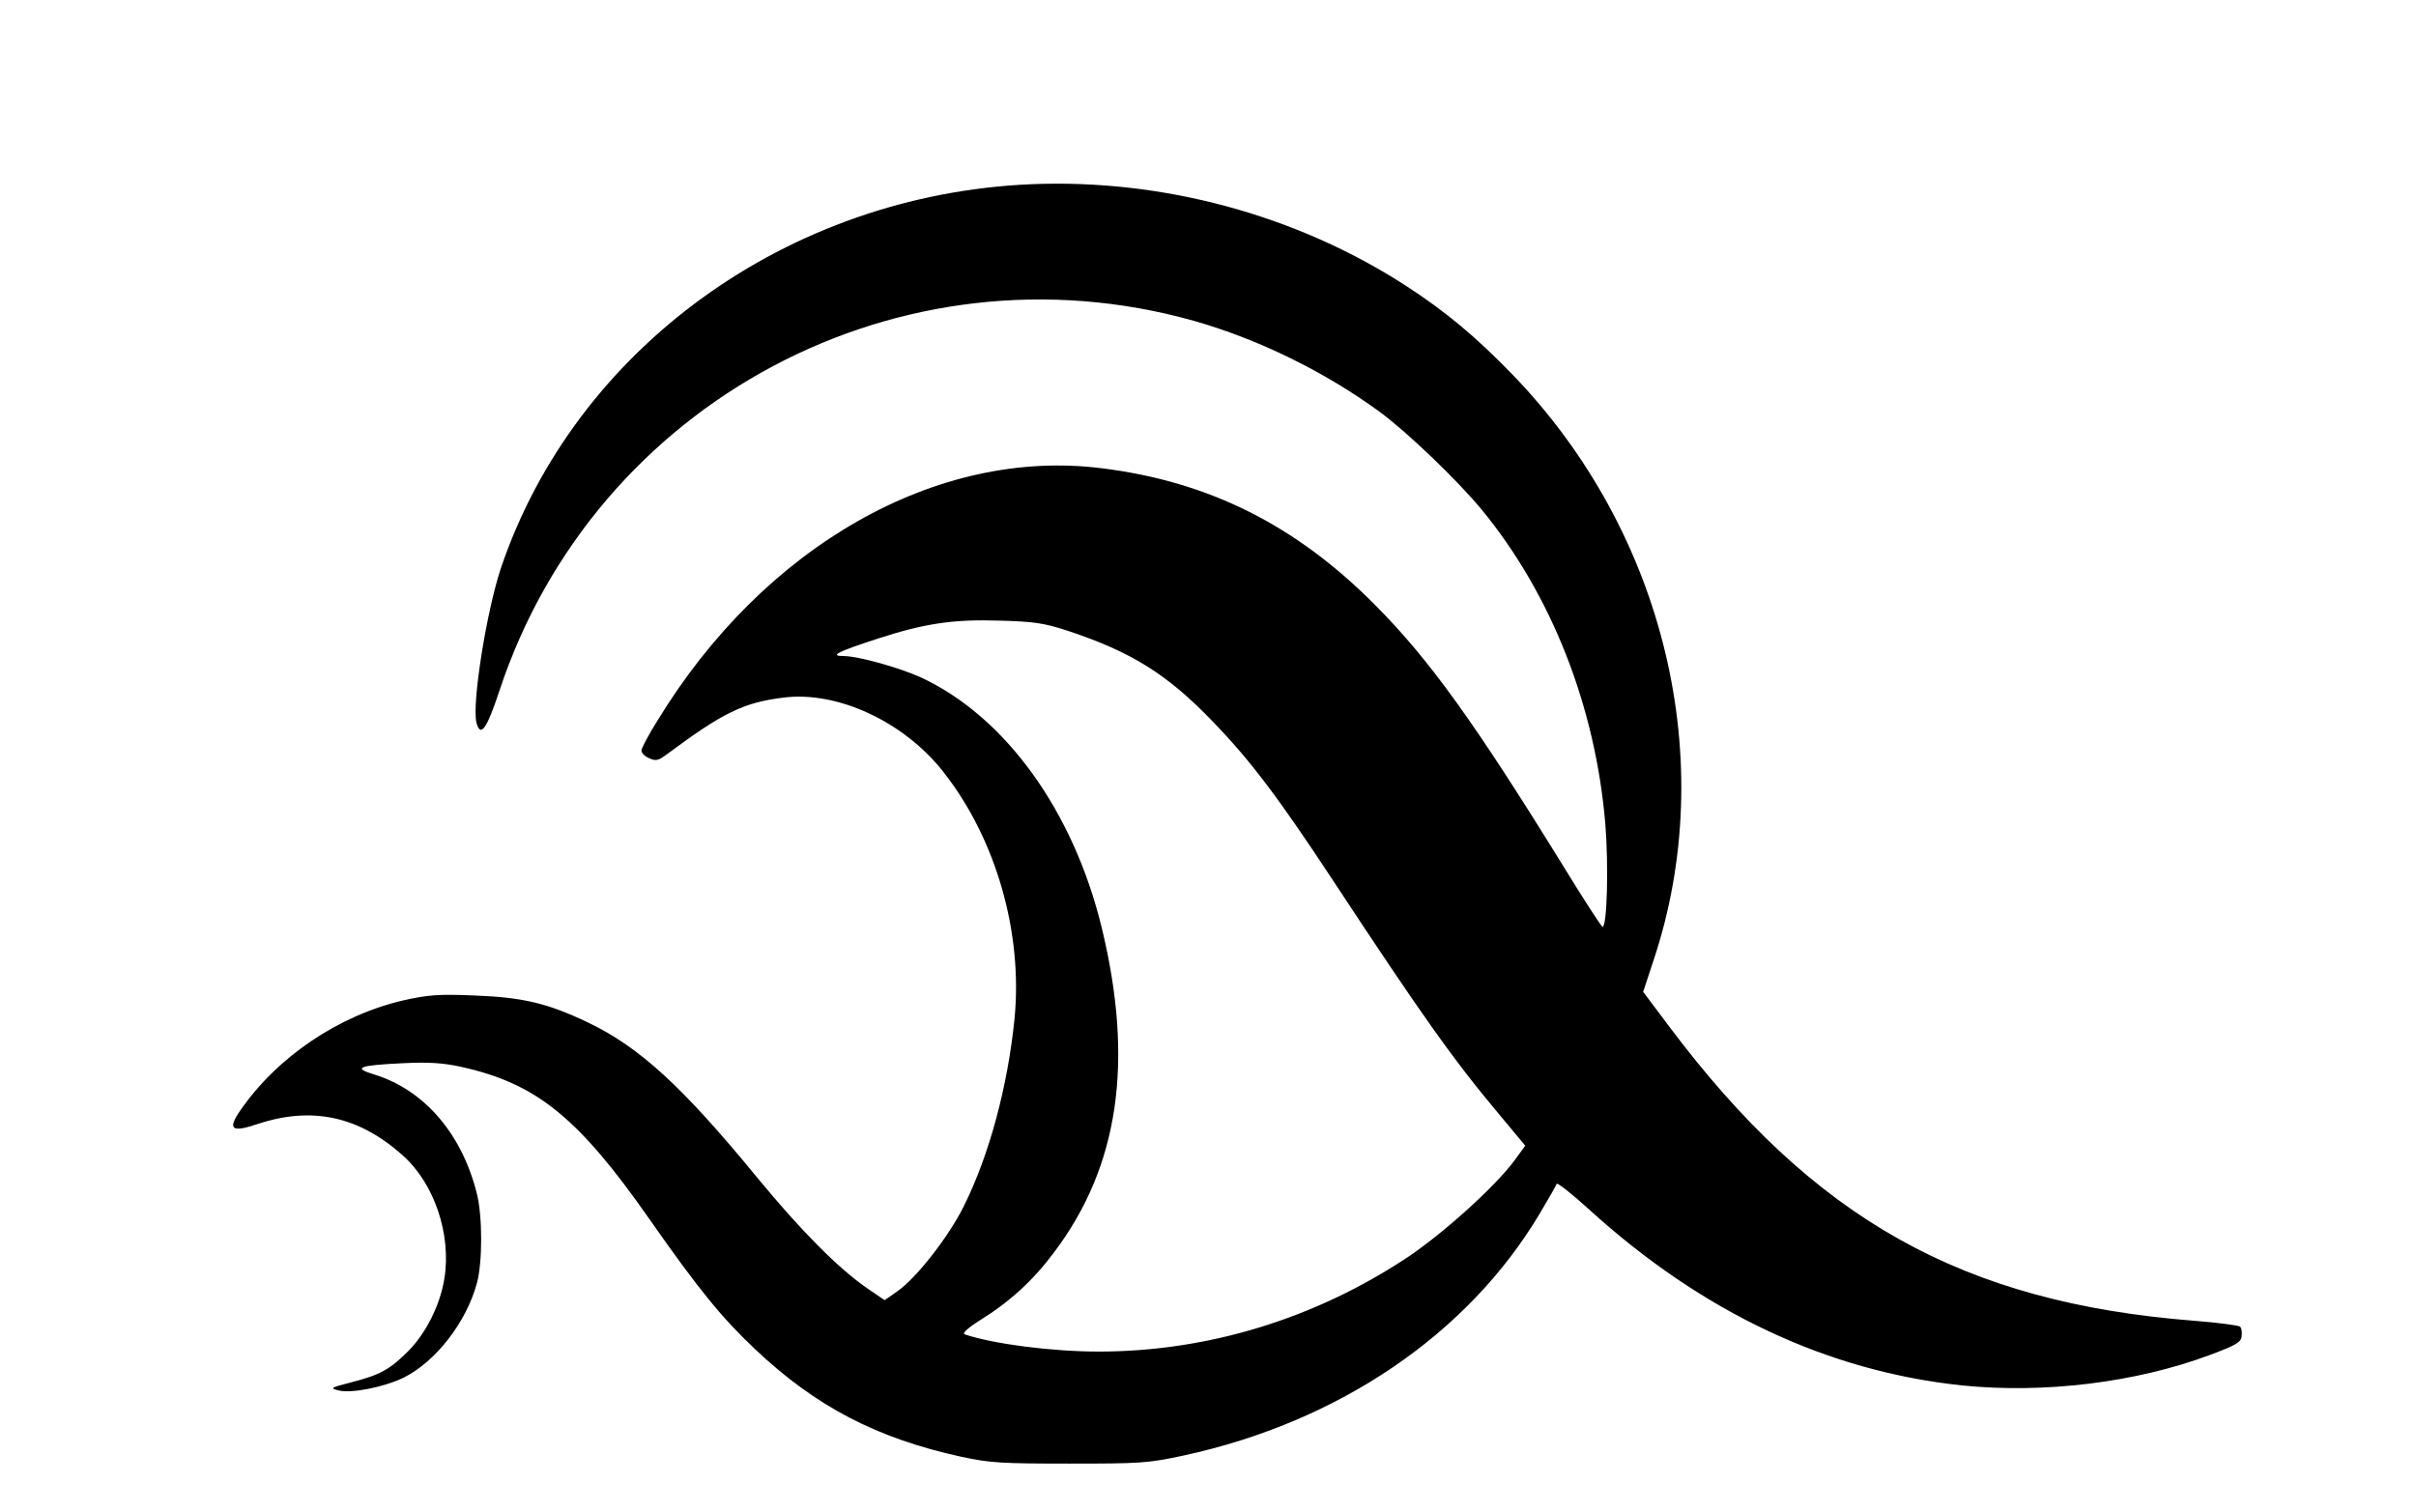 <svg preserveAspectRatio="xMidYMid meet" viewBox="53.64 87.84 784.8 491.4" xmlns="http://www.w3.org/2000/svg" version="1.0" style="max-height: 500px" width="784.8" height="491.4">

<g stroke="none" fill="#000000" transform="translate(0,900) scale(0.1,-0.1)">
<path d="M3885 7523 c-789 -34 -1479 -533 -1721 -1246 -47 -140 -95 -441 -80&#10;-503 13 -50 33 -23 75 104 311 940 1304 1469 2256 1201 208 -59 425 -165 605&#10;-297 89 -66 250 -220 330 -317 226 -275 369 -639 401 -1020 11 -133 6 -335 -9&#10;-335 -4 1 -63 92 -131 203 -284 460 -432 666 -606 841 -258 261 -542 403 -889&#10;446 -535 68 -1098 -252 -1444 -820 -29 -46 -52 -90 -52 -97 0 -8 11 -19 25&#10;-25 22 -10 30 -8 58 13 183 136 249 168 379 184 176 22 392 -79 520 -243 170&#10;-217 257 -520 230 -800 -22 -220 -82 -443 -164 -608 -48 -98 -153 -233 -215&#10;-277 l-43 -30 -57 39 c-93 64 -214 186 -355 357 -245 299 -385 427 -553 507&#10;-130 62 -211 81 -367 87 -118 5 -151 2 -232 -16 -210 -49 -410 -184 -530 -359&#10;-41 -60 -27 -71 56 -43 177 59 330 26 472 -101 103 -91 159 -257 136 -400 -13&#10;-85 -60 -179 -118 -237 -59 -59 -91 -77 -185 -101 -66 -17 -70 -19 -42 -26 42&#10;-11 147 10 212 41 105 52 205 181 239 309 18 68 18 217 -1 291 -49 194 -171&#10;335 -332 385 -73 22 -53 30 93 37 84 4 130 1 189 -12 244 -54 380 -164 612&#10;-496 161 -230 234 -319 343 -422 197 -186 395 -289 670 -349 93 -20 132 -22&#10;350 -22 228 0 254 1 370 26 505 109 925 394 1159 788 28 47 52 89 54 95 2 5&#10;49 -32 104 -82 369 -336 776 -527 1213 -573 266 -27 564 9 805 99 83 31 101&#10;41 103 60 2 13 0 27 -5 32 -4 4 -71 13 -148 19 -754 59 -1236 329 -1707 957&#10;l-84 112 33 100 c217 648 38 1392 -456 1904 -121 125 -217 205 -346 289 -356&#10;231 -792 349 -1220 331z m120 -1451 c208 -69 324 -142 471 -295 122 -126 214&#10;-248 391 -517 293 -445 392 -584 544 -765 l80 -96 -35 -48 c-62 -84 -230 -236&#10;-348 -315 -300 -199 -648 -306 -1003 -306 -152 0 -344 25 -435 56 -9 3 9 20&#10;50 46 97 60 173 130 240 220 211 279 261 620 155 1056 -92 378 -312 684 -586&#10;812 -70 32 -205 70 -253 70 -46 0 -19 14 107 55 156 51 249 65 402 60 111 -3&#10;143 -8 220 -33z"/>
<path d="M2572 2787 c-54 -20 -103 -67 -131 -126 -22 -48 -26 -69 -26 -151 0&#10;-78 4 -103 23 -141 30 -61 71 -98 131 -119 l50 -17 -35 -16 c-19 -10 -59 -17&#10;-89 -17 -34 0 -55 -4 -55 -11 0 -8 17 -10 53 -6 45 4 64 0 147 -36 77 -33 107&#10;-40 160 -41 75 -1 109 17 134 69 23 48 20 52 -14 20 -26 -25 -40 -30 -94 -33&#10;-67 -4 -259 25 -251 38 4 7 50 22 153 50 61 16 124 81 147 151 42 124 14 272&#10;-65 343 -59 53 -159 71 -238 43z m149 -20 c19 -12 48 -47 64 -77 28 -52 30&#10;-61 30 -170 0 -106 -2 -119 -29 -173 -33 -68 -72 -97 -132 -97 -84 0 -145 74&#10;-166 203 -36 219 100 403 233 314z"/>
<path d="M7030 2787 c-74 -26 -104 -128 -57 -198 12 -19 63 -61 112 -94 108&#10;-73 135 -113 116 -175 -13 -45 -47 -70 -95 -70 -74 0 -104 27 -137 123 l-18&#10;52 0 -94 c-1 -84 1 -93 13 -76 14 19 15 19 50 2 47 -22 137 -22 183 0 47 22&#10;73 67 73 123 0 65 -29 101 -145 178 -81 54 -102 74 -114 104 -38 103 89 170&#10;170 89 15 -15 33 -48 41 -72 l13 -44 5 75 c3 41 4 77 2 79 -1 3 -8 -4 -16 -14&#10;-13 -18 -15 -17 -58 3 -49 24 -86 27 -138 9z"/>
<path d="M1939 2548 c-64 -166 -102 -252 -120 -270 l-27 -28 76 1 c73 0 75 1&#10;42 12 -45 15 -50 47 -18 127 l23 60 96 0 97 0 27 -74 c31 -85 30 -107 -5 -117&#10;-14 -4 16 -7 70 -8 82 -1 92 1 70 12 -20 10 -42 59 -124 270 -55 141 -103 257&#10;-107 257 -3 0 -48 -109 -100 -242z m94 100 c8 -24 26 -73 40 -110 l26 -68 -88&#10;0 -88 0 41 110 c23 60 44 110 48 110 3 0 13 -19 21 -42z"/>
<path d="M3076 2776 l32 -14 3 -204 c4 -181 6 -207 24 -237 34 -57 67 -75 148&#10;-79 62 -3 77 -1 107 20 65 44 75 78 78 296 l4 193 31 20 32 19 -80 0 -80 0 35&#10;-18 35 -17 3 -188 c2 -169 0 -193 -17 -233 -15 -33 -29 -49 -55 -59 -43 -18&#10;-96 -19 -131 -3 -51 23 -59 56 -63 261 -2 103 -1 198 2 211 3 12 18 27 33 33&#10;23 9 11 11 -72 12 -93 0 -98 -1 -69 -13z"/>
<path d="M3832 2713 c-143 -371 -164 -420 -188 -440 l-25 -23 73 1 c40 1 64 4&#10;53 6 -51 13 -57 49 -24 137 l22 56 96 0 96 0 28 -75 c32 -86 32 -106 -3 -116&#10;-15 -4 11 -7 62 -8 l87 -1 -22 23 c-12 12 -64 132 -117 269 -52 137 -98 248&#10;-102 248 -3 0 -20 -35 -36 -77z m54 -133 l42 -110 -89 0 -88 0 26 68 c14 37&#10;32 86 41 110 9 23 19 42 22 42 3 0 24 -49 46 -110z"/>
<path d="M4481 2767 c21 -17 44 -75 109 -267 45 -135 85 -248 89 -252 4 -4 33&#10;80 66 187 32 107 62 195 65 195 3 0 34 -85 68 -190 35 -104 67 -192 71 -194 4&#10;-3 40 104 81 237 59 194 80 248 102 270 15 16 28 30 28 33 0 2 -33 4 -72 4&#10;-72 -1 -72 -1 -40 -15 27 -12 32 -19 32 -49 0 -29 -91 -340 -103 -352 -3 -4&#10;-90 255 -122 364 -5 19 -1 25 27 37 32 14 31 14 -54 15 l-87 0 24 -35 c41 -61&#10;40 -82 -6 -232 -23 -76 -45 -141 -49 -145 -3 -5 -34 79 -69 184 l-63 192 22&#10;18 c22 18 20 18 -61 18 l-84 0 26 -23z"/>
<path d="M5441 2768 c-5 -13 -46 -117 -91 -232 -94 -242 -95 -245 -124 -268&#10;-20 -17 -19 -18 54 -16 41 0 65 3 54 5 -12 2 -30 13 -39 23 -17 19 -17 23 7&#10;92 l24 73 99 0 99 0 29 -75 c31 -81 28 -99 -14 -111 -13 -4 18 -7 69 -8 l93&#10;-1 -25 23 c-16 15 -52 93 -107 237 -120 314 -112 298 -128 258z m33 -188 c20&#10;-52 36 -98 36 -102 0 -5 -39 -8 -86 -8 -78 0 -85 2 -79 18 3 9 23 59 42 110&#10;20 51 39 89 44 85 4 -4 24 -51 43 -103z"/>
<path d="M5767 2772 c23 -17 34 -44 158 -361 48 -122 70 -169 76 -159 5 9 49&#10;121 99 249 62 161 98 241 115 256 14 12 25 25 25 28 0 3 -33 5 -72 4 -71 -1&#10;-72 -1 -42 -14 43 -19 47 -37 25 -103 -36 -106 -123 -322 -129 -322 -7 0 -153&#10;387 -152 403 0 4 15 14 33 22 30 14 28 14 -63 14 -92 1 -94 0 -73 -17z"/>
<path d="M6398 2770 l32 -20 0 -228 c0 -239 -3 -255 -45 -265 -11 -3 69 -5&#10;178 -6 l197 -1 0 76 c0 47 -4 73 -10 69 -5 -3 -10 -14 -10 -24 0 -38 -23 -82&#10;-51 -96 -34 -18 -160 -20 -177 -3 -8 8 -12 50 -12 125 l0 113 44 0 c51 0 76&#10;-24 76 -72 0 -16 4 -28 8 -28 5 0 8 49 8 110 -1 111 -9 140 -19 74 -9 -51 -23&#10;-64 -73 -64 l-44 0 0 115 0 115 28 11 c35 14 151 4 170 -14 7 -8 19 -36 27&#10;-63 l13 -49 1 57 c1 31 4 63 7 72 5 14 -15 16 -187 16 l-194 0 33 -20z"/>
<path d="M3407 1844 c-14 -15 -6 -34 14 -34 14 0 19 5 17 17 -3 18 -20 27 -31&#10;17z"/>
<path d="M6007 1844 c-14 -15 -6 -34 14 -34 14 0 19 5 17 17 -3 18 -20 27 -31&#10;17z"/>
<path d="M3870 1690 c0 -127 2 -150 15 -150 13 0 15 23 15 150 0 127 -2 150&#10;-15 150 -13 0 -15 -23 -15 -150z"/>
<path d="M4793 1813 c-7 -3 -13 -16 -13 -29 0 -15 -6 -24 -15 -24 -8 0 -15 -7&#10;-15 -15 0 -8 7 -15 15 -15 12 0 15 -15 15 -75 0 -84 18 -115 65 -115 32 0 34&#10;27 3 32 -21 3 -23 9 -26 81 -3 77 -3 77 23 77 16 0 25 6 25 15 0 9 -9 15 -25&#10;15 -20 0 -25 5 -25 24 0 27 -8 36 -27 29z"/>
<path d="M2547 1742 c-20 -22 -22 -65 -4 -80 6 -5 23 -13 37 -16 56 -16 80&#10;-29 80 -45 0 -45 -58 -55 -88 -16 -21 27 -42 33 -42 13 1 -32 42 -58 93 -58&#10;52 0 84 48 58 88 -5 8 -33 22 -62 31 -56 19 -71 39 -49 66 18 22 48 18 74 -10&#10;24 -26 46 -33 46 -15 0 6 -11 22 -25 35 -30 31 -93 34 -118 7z"/>
<path d="M2818 1731 c-28 -25 -32 -34 -32 -81 0 -47 4 -56 34 -82 29 -27 38&#10;-30 82 -26 67 7 90 31 96 102 4 51 2 57 -26 86 -43 42 -107 43 -154 1z m131&#10;-27 c43 -55 11 -134 -55 -134 -47 0 -74 29 -74 80 0 51 27 80 74 80 25 0 40&#10;-7 55 -26z"/>
<path d="M3141 1746 c-69 -38 -67 -162 4 -194 47 -21 94 -15 126 17 16 16 29&#10;34 29 40 0 19 -22 12 -46 -14 -30 -32 -83 -34 -110 -4 -24 26 -23 92 1 119 26&#10;29 80 26 109 -5 24 -26 46 -33 46 -14 0 6 -13 24 -29 40 -33 32 -87 39 -130&#10;15z"/>
<path d="M3400 1650 c0 -87 3 -110 14 -110 20 0 26 23 26 103 0 85 -7 117 -26&#10;117 -11 0 -14 -23 -14 -110z"/>
<path d="M3569 1731 c-25 -25 -29 -37 -29 -81 0 -44 4 -56 29 -81 36 -36 86&#10;-39 125 -8 l26 20 0 -20 c0 -14 6 -21 20 -21 19 0 20 7 20 110 0 103 -1 110&#10;-20 110 -14 0 -20 -7 -20 -21 l0 -20 -26 20 c-39 31 -89 28 -125 -8z m131 -21&#10;c13 -13 20 -33 20 -60 0 -50 -27 -80 -72 -80 -69 0 -105 87 -58 138 27 29 83&#10;29 110 2z"/>
<path d="M4198 1744 c-61 -33 -60 -157 2 -189 49 -26 97 -19 133 17 29 29 30&#10;33 13 36 -11 2 -23 -3 -28 -13 -15 -26 -57 -38 -89 -25 -22 9 -49 46 -49 65 0&#10;3 41 5 90 5 l90 0 0 31 c0 46 -47 89 -97 89 -21 -1 -50 -7 -65 -16z m115 -36&#10;c33 -39 23 -48 -58 -48 -41 0 -75 2 -75 5 0 2 5 15 11 29 22 48 86 56 122 14z"/>
<path d="M4460 1650 c0 -91 3 -110 15 -110 11 0 15 12 15 48 0 26 5 65 10 87&#10;6 25 5 42 -1 46 -5 3 -7 13 -3 22 4 13 1 17 -15 17 -20 0 -21 -5 -21 -110z"/>
<path d="M4524 1746 c-24 -18 -13 -31 14 -17 30 16 40 14 67 -14 22 -21 25&#10;-33 25 -100 0 -60 3 -75 15 -75 12 0 15 16 15 84 0 69 -4 88 -21 110 -24 30&#10;-81 36 -115 12z"/>
<path d="M5011 1746 c-66 -37 -67 -157 0 -191 49 -26 96 -19 132 17 29 29 30&#10;33 13 36 -11 2 -23 -3 -28 -13 -15 -26 -57 -38 -89 -25 -22 9 -49 46 -49 65 0&#10;3 41 5 90 5 l90 0 0 31 c0 46 -47 89 -97 89 -21 -1 -49 -7 -62 -14z m112 -38&#10;c33 -39 23 -48 -58 -48 -41 0 -75 2 -75 5 0 2 5 15 11 29 22 48 86 56 122 14z"/>
<path d="M5270 1650 c0 -86 3 -110 14 -110 9 0 15 21 19 76 6 83 15 100 58&#10;109 16 4 29 13 29 21 0 18 -31 18 -56 -1 -25 -19 -38 -19 -30 0 4 10 -1 15&#10;-14 15 -19 0 -20 -7 -20 -110z"/>
<path d="M5480 1600 c0 -136 2 -160 15 -160 12 0 15 15 15 75 l0 74 25 -24&#10;c28 -29 88 -34 122 -10 49 34 53 136 8 181 -34 34 -97 33 -130 -1 l-25 -24 0&#10;24 c0 16 -6 25 -15 25 -13 0 -15 -24 -15 -160z m158 114 c30 -21 31 -95 2&#10;-124 -30 -30 -83 -27 -109 6 -42 54 -11 134 53 134 17 0 42 -7 54 -16z"/>
<path d="M5800 1650 c0 -91 3 -110 15 -110 12 0 15 15 15 74 0 69 2 76 26 95&#10;15 12 33 21 40 21 8 0 14 7 14 15 0 22 -30 18 -57 -7 l-23 -21 0 21 c0 13 -6&#10;22 -15 22 -12 0 -15 -19 -15 -110z"/>
<path d="M6000 1650 c0 -103 1 -110 20 -110 19 0 20 7 20 110 0 103 -1 110&#10;-20 110 -19 0 -20 -7 -20 -110z"/>
<path d="M6157 1742 c-18 -20 -22 -49 -9 -70 5 -7 33 -20 63 -30 56 -18 72&#10;-40 49 -67 -19 -23 -56 -18 -78 10 -22 28 -42 33 -42 11 0 -25 50 -56 90 -56&#10;43 0 70 24 70 62 0 29 -13 42 -50 52 -56 16 -80 29 -80 45 0 45 58 55 88 16&#10;20 -26 42 -33 42 -15 0 6 -11 22 -25 35 -30 31 -93 34 -118 7z"/>
<path d="M6428 1731 c-30 -26 -33 -35 -32 -82 0 -45 5 -56 32 -81 35 -31 86&#10;-37 125 -16 23 12 46 37 47 51 0 15 -33 6 -49 -15 -33 -41 -121 -16 -121 34 0&#10;16 9 18 85 18 l85 0 0 33 c-1 83 -105 118 -172 58z m116 -12 c14 -11 26 -29&#10;26 -40 0 -17 -8 -19 -70 -19 -62 0 -70 2 -70 19 0 22 44 61 70 61 10 0 29 -9&#10;44 -21z"/>
</g>
</svg>
